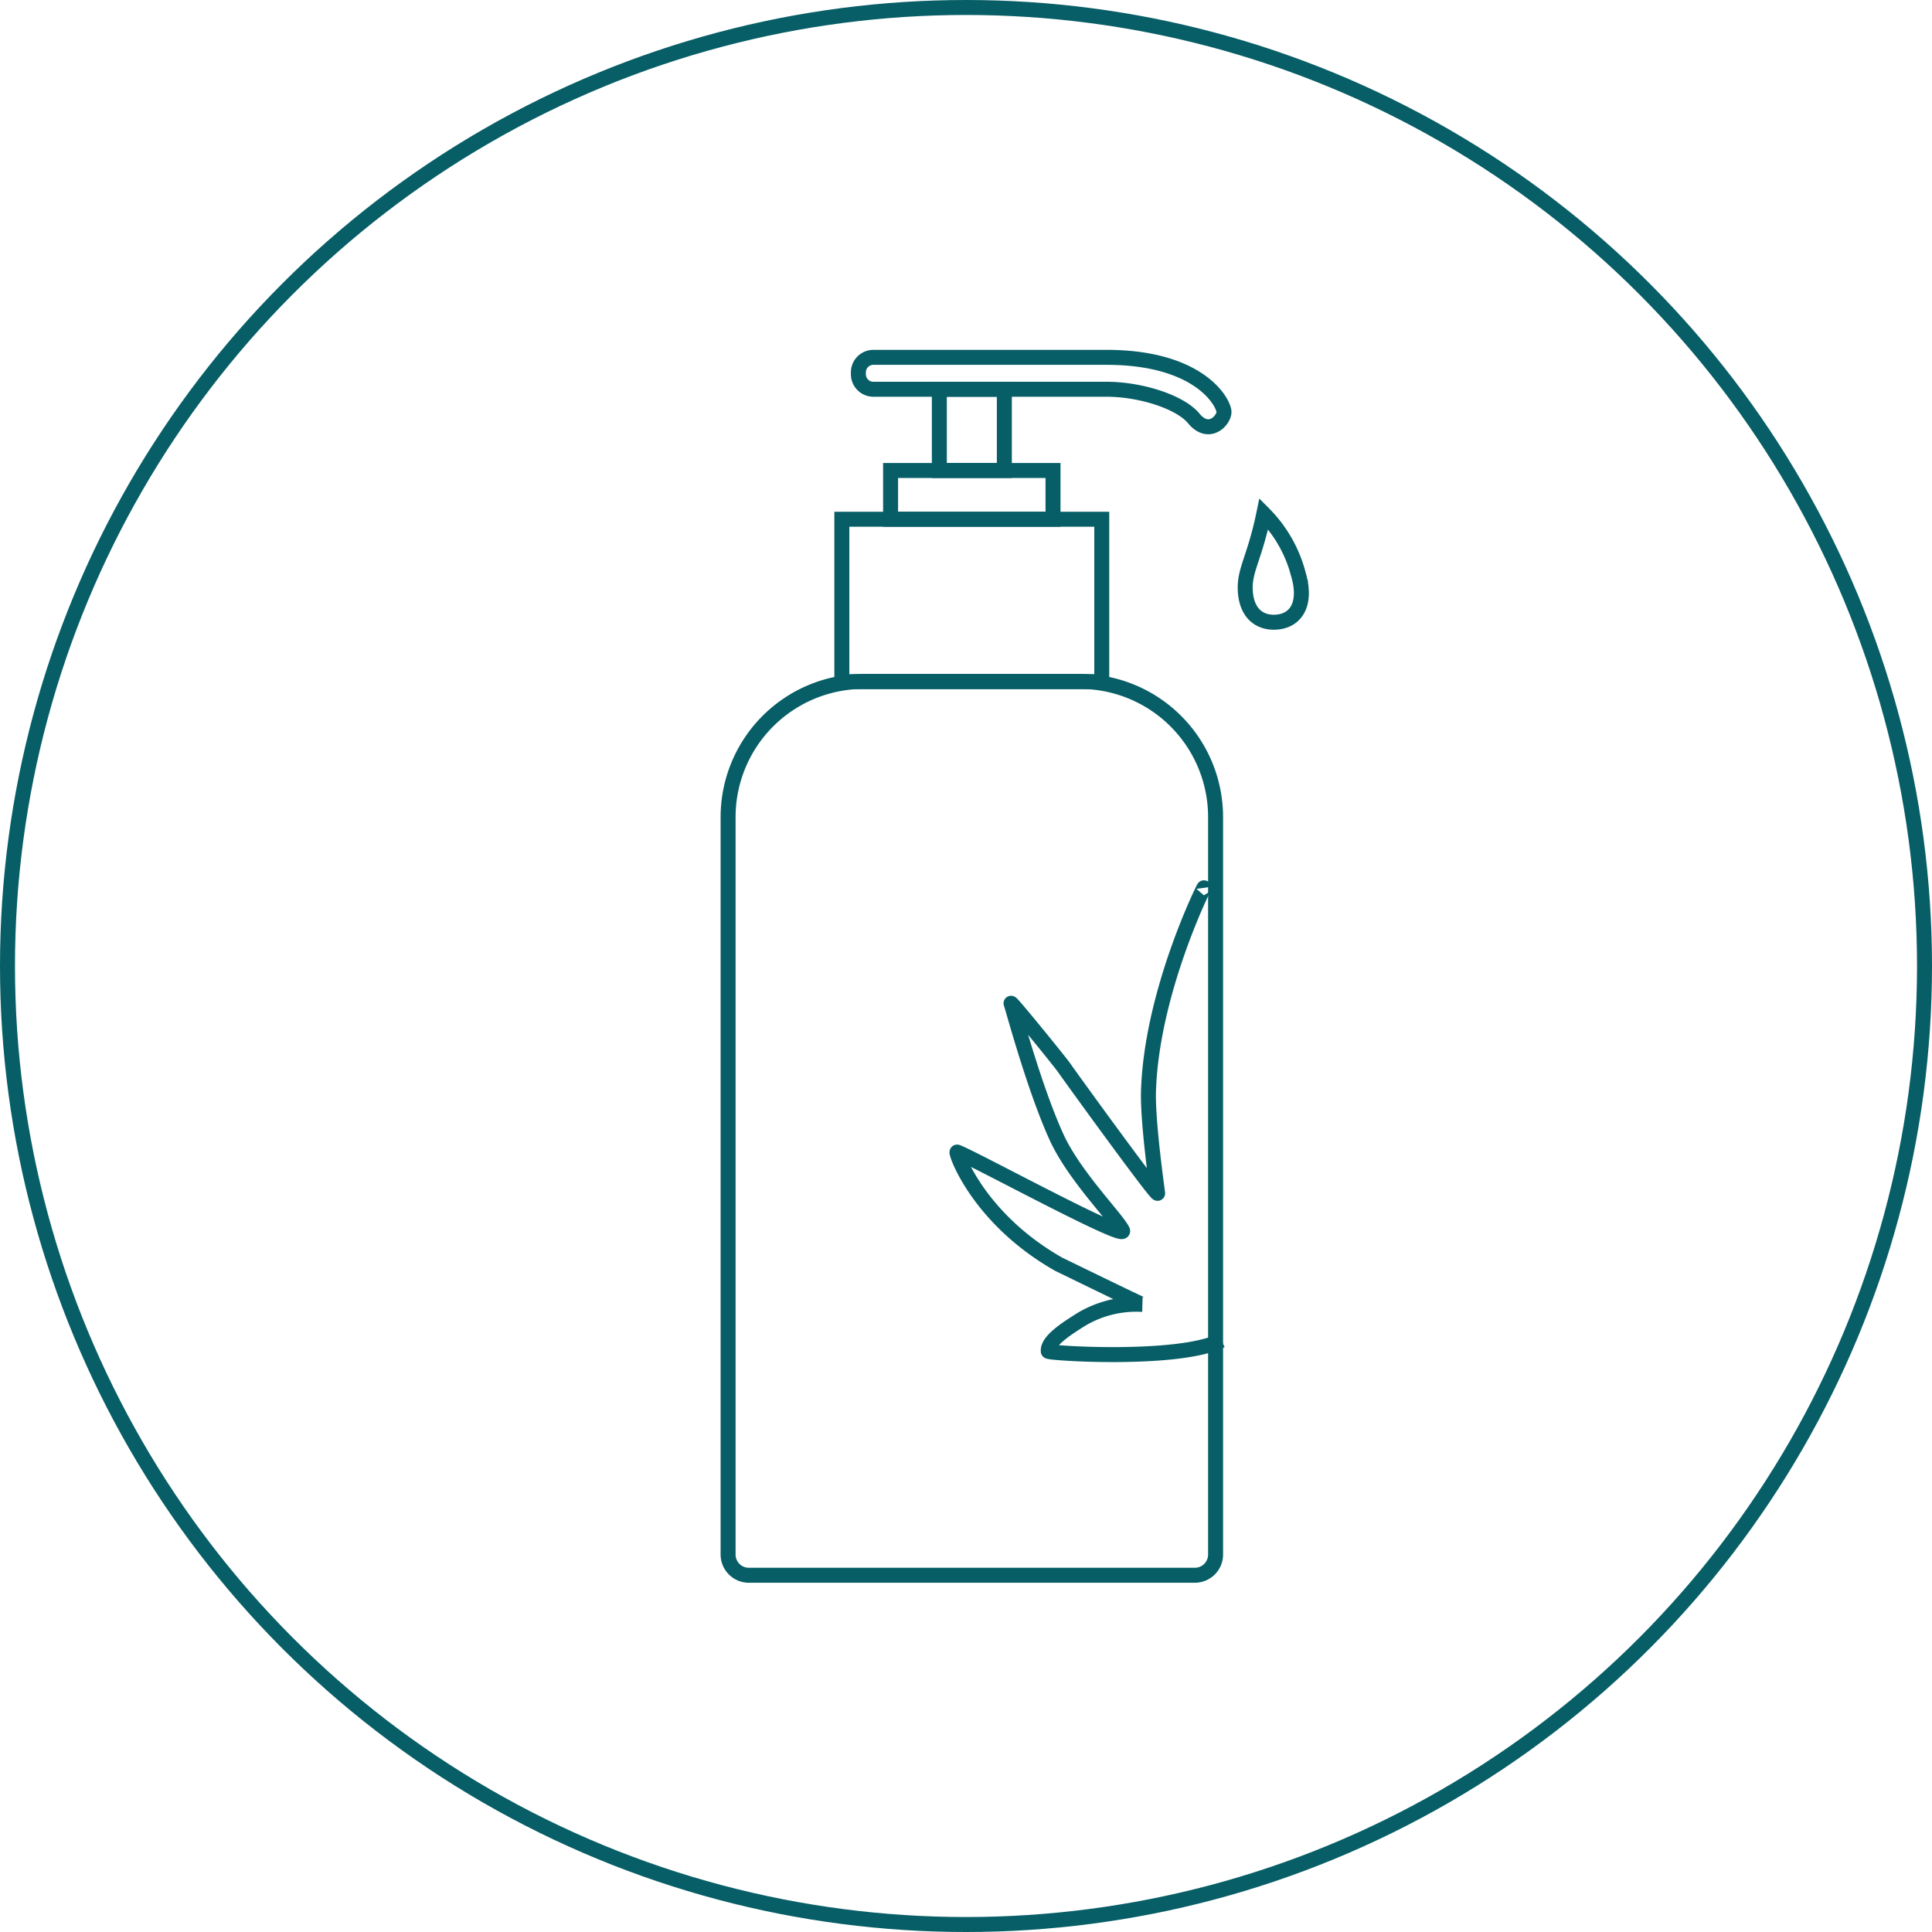 <svg id="Layer_1" data-name="Layer 1" xmlns="http://www.w3.org/2000/svg" viewBox="0 0 258 258"><defs><style>.cls-1{fill:none;stroke:#075e66;stroke-miterlimit:10;stroke-width:2px;}</style></defs><title>Jade_Icons_256px</title><circle class="cls-1" cx="129" cy="129" r="128"/><rect class="cls-1" x="112.42" y="69.34" width="34.71" height="21.69"/><rect class="cls-1" x="118.93" y="62.83" width="21.69" height="6.51"/><rect class="cls-1" x="125.44" y="51.98" width="8.68" height="10.85"/><path class="cls-1" d="M159.43,55.89c-1.86-2.25-7.17-3.91-11.67-3.91H116.63a2,2,0,0,1-2-2v-.26a2,2,0,0,1,2-2h31.13c12.52,0,15.69,6.1,15.69,7.3h0C163.45,56.13,161.44,58.32,159.43,55.89Z"/><path class="cls-1" d="M168.77,68.6c-1.22,5.91-2.59,7.49-2.48,10.16.14,3.5,2.32,4.6,4.52,4.28s3.73-2.34,2.59-6.3A17.86,17.86,0,0,0,168.77,68.6Z"/><path class="cls-1" d="M100,210.36h59.57a2.77,2.77,0,0,0,2.76-2.76V109.1A18.12,18.12,0,0,0,144.25,91H115.3A18.12,18.12,0,0,0,97.23,109.1v98.5A2.77,2.77,0,0,0,100,210.36Z"/><path class="cls-1" d="M163.09,179c-5.64,2.86-23.4,1.7-23.1,1.44-.14-1.44,2.73-3.18,4.41-4.25a14.36,14.36,0,0,1,8.13-2c-.18,0-10.86-5.23-11.11-5.34-10.87-6.14-13.91-15.13-13.6-15,2.11.76,22.83,12.06,22.08,10.47s-6.45-7.28-8.82-12.49c-3-6.58-5.86-17.33-6.06-17.83s6.7,8,7.08,8.58,12.57,17.43,12.49,16.76-1.35-9.56-1.22-13.66c.42-13.17,7.39-27.19,7.4-27.12"/></svg>